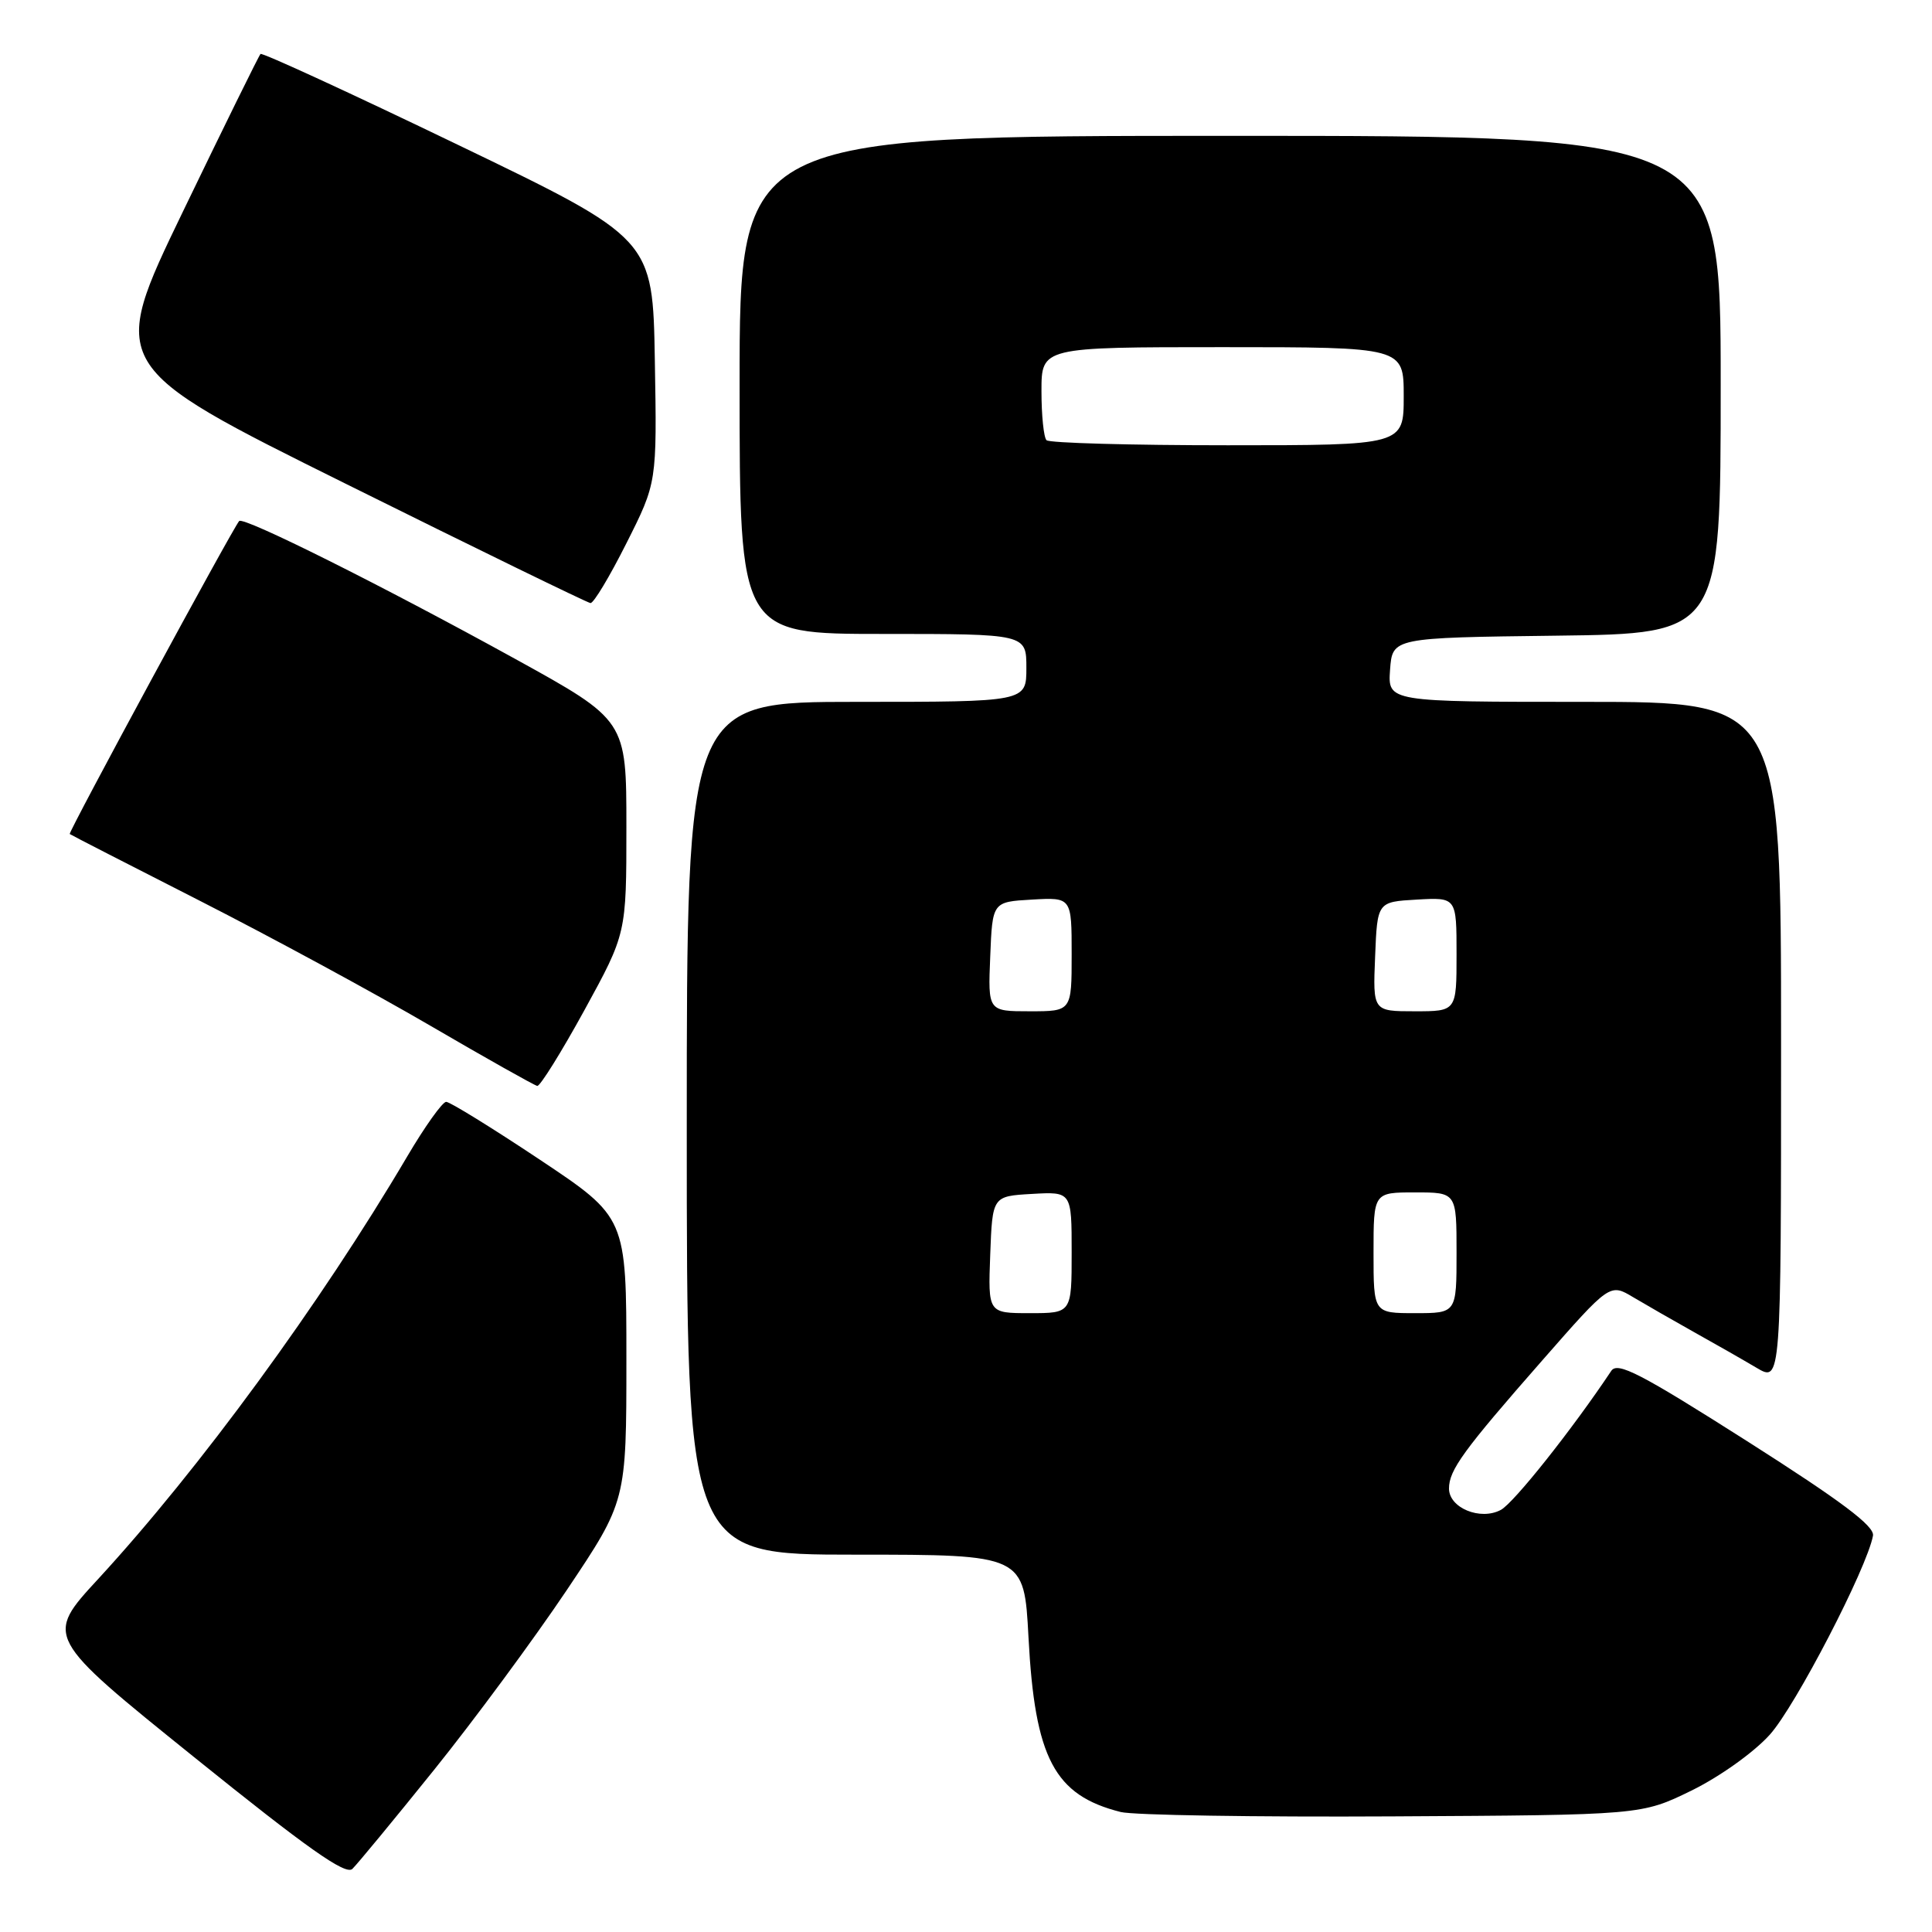 <?xml version="1.0" encoding="UTF-8" standalone="no"?>
<!DOCTYPE svg PUBLIC "-//W3C//DTD SVG 1.1//EN" "http://www.w3.org/Graphics/SVG/1.1/DTD/svg11.dtd" >
<svg xmlns="http://www.w3.org/2000/svg" xmlns:xlink="http://www.w3.org/1999/xlink" version="1.1" viewBox="0 0 256 256">
 <g >
 <path fill="currentColor"
d=" M 57.53 234.50 C 62.84 227.90 70.74 217.19 75.09 210.71 C 83.00 198.91 83.00 198.91 83.00 180.11 C 83.00 161.31 83.00 161.31 71.51 153.65 C 65.19 149.44 59.61 146.00 59.12 146.00 C 58.63 146.00 56.30 149.26 53.95 153.25 C 42.46 172.74 26.42 194.66 13.03 209.20 C 5.93 216.89 5.93 216.89 25.72 232.83 C 40.72 244.92 45.79 248.50 46.69 247.64 C 47.34 247.01 52.22 241.10 57.53 234.50 Z  M 224.13 237.26 C 227.86 235.43 232.40 232.20 234.51 229.85 C 237.89 226.11 247.38 207.81 248.18 203.49 C 248.42 202.23 244.01 198.92 231.50 190.96 C 217.36 181.97 214.33 180.40 213.50 181.65 C 208.34 189.39 200.59 199.15 198.87 200.07 C 196.16 201.52 192.00 199.81 192.00 197.24 C 192.00 194.80 193.89 192.19 204.35 180.27 C 213.32 170.04 213.32 170.04 216.41 171.89 C 218.11 172.90 221.75 174.99 224.50 176.53 C 227.25 178.06 230.96 180.18 232.75 181.24 C 236.00 183.16 236.00 183.16 236.00 138.08 C 236.00 93.00 236.00 93.00 209.94 93.00 C 183.89 93.00 183.89 93.00 184.19 88.75 C 184.50 84.50 184.50 84.50 206.25 84.23 C 228.00 83.96 228.00 83.96 228.00 50.98 C 228.00 18.00 228.00 18.00 163.00 18.00 C 98.00 18.00 98.00 18.00 98.00 51.00 C 98.00 84.00 98.00 84.00 117.00 84.00 C 136.00 84.00 136.00 84.00 136.00 88.50 C 136.00 93.00 136.00 93.00 113.50 93.00 C 91.00 93.00 91.00 93.00 91.00 149.50 C 91.00 206.00 91.00 206.00 113.35 206.00 C 135.70 206.00 135.70 206.00 136.28 216.94 C 137.12 232.99 139.71 237.89 148.50 240.10 C 150.15 240.52 166.35 240.78 184.50 240.68 C 217.50 240.50 217.50 240.50 224.13 237.26 Z  M 77.44 133.85 C 83.00 123.70 83.00 123.70 83.00 109.57 C 83.00 95.44 83.00 95.44 68.25 87.30 C 50.67 77.61 32.24 68.40 31.69 69.04 C 30.77 70.12 9.00 110.33 9.24 110.51 C 9.38 110.63 17.15 114.61 26.50 119.37 C 35.85 124.13 49.58 131.57 57.00 135.90 C 64.42 140.23 70.81 143.82 71.19 143.89 C 71.56 143.95 74.38 139.43 77.44 133.85 Z  M 83.01 71.97 C 87.05 63.95 87.05 63.95 86.77 47.79 C 86.50 31.63 86.50 31.63 60.70 19.20 C 46.51 12.36 34.73 6.94 34.52 7.15 C 34.31 7.35 29.69 16.74 24.25 28.01 C 14.36 48.50 14.36 48.50 45.93 64.16 C 63.29 72.78 77.83 79.87 78.24 79.91 C 78.65 79.96 80.79 76.39 83.01 71.97 Z  M 131.21 166.25 C 131.50 158.50 131.50 158.50 136.75 158.20 C 142.00 157.90 142.00 157.90 142.00 165.95 C 142.00 174.00 142.00 174.00 136.46 174.00 C 130.92 174.00 130.92 174.00 131.21 166.25 Z  M 182.00 166.00 C 182.00 158.00 182.00 158.00 187.50 158.00 C 193.00 158.00 193.00 158.00 193.00 166.00 C 193.00 174.00 193.00 174.00 187.50 174.00 C 182.00 174.00 182.00 174.00 182.00 166.00 Z  M 131.21 126.75 C 131.50 119.50 131.50 119.50 136.75 119.20 C 142.00 118.90 142.00 118.90 142.00 126.45 C 142.00 134.00 142.00 134.00 136.46 134.00 C 130.91 134.00 130.91 134.00 131.21 126.75 Z  M 182.21 126.75 C 182.50 119.50 182.50 119.50 187.75 119.20 C 193.00 118.90 193.00 118.90 193.00 126.45 C 193.00 134.00 193.00 134.00 187.46 134.00 C 181.91 134.00 181.91 134.00 182.21 126.75 Z  M 138.67 58.33 C 138.30 57.97 138.00 55.04 138.00 51.83 C 138.00 46.00 138.00 46.00 162.00 46.00 C 186.00 46.00 186.00 46.00 186.00 52.50 C 186.00 59.00 186.00 59.00 162.67 59.00 C 149.83 59.00 139.03 58.70 138.67 58.33 Z "/>
</g>
</svg>